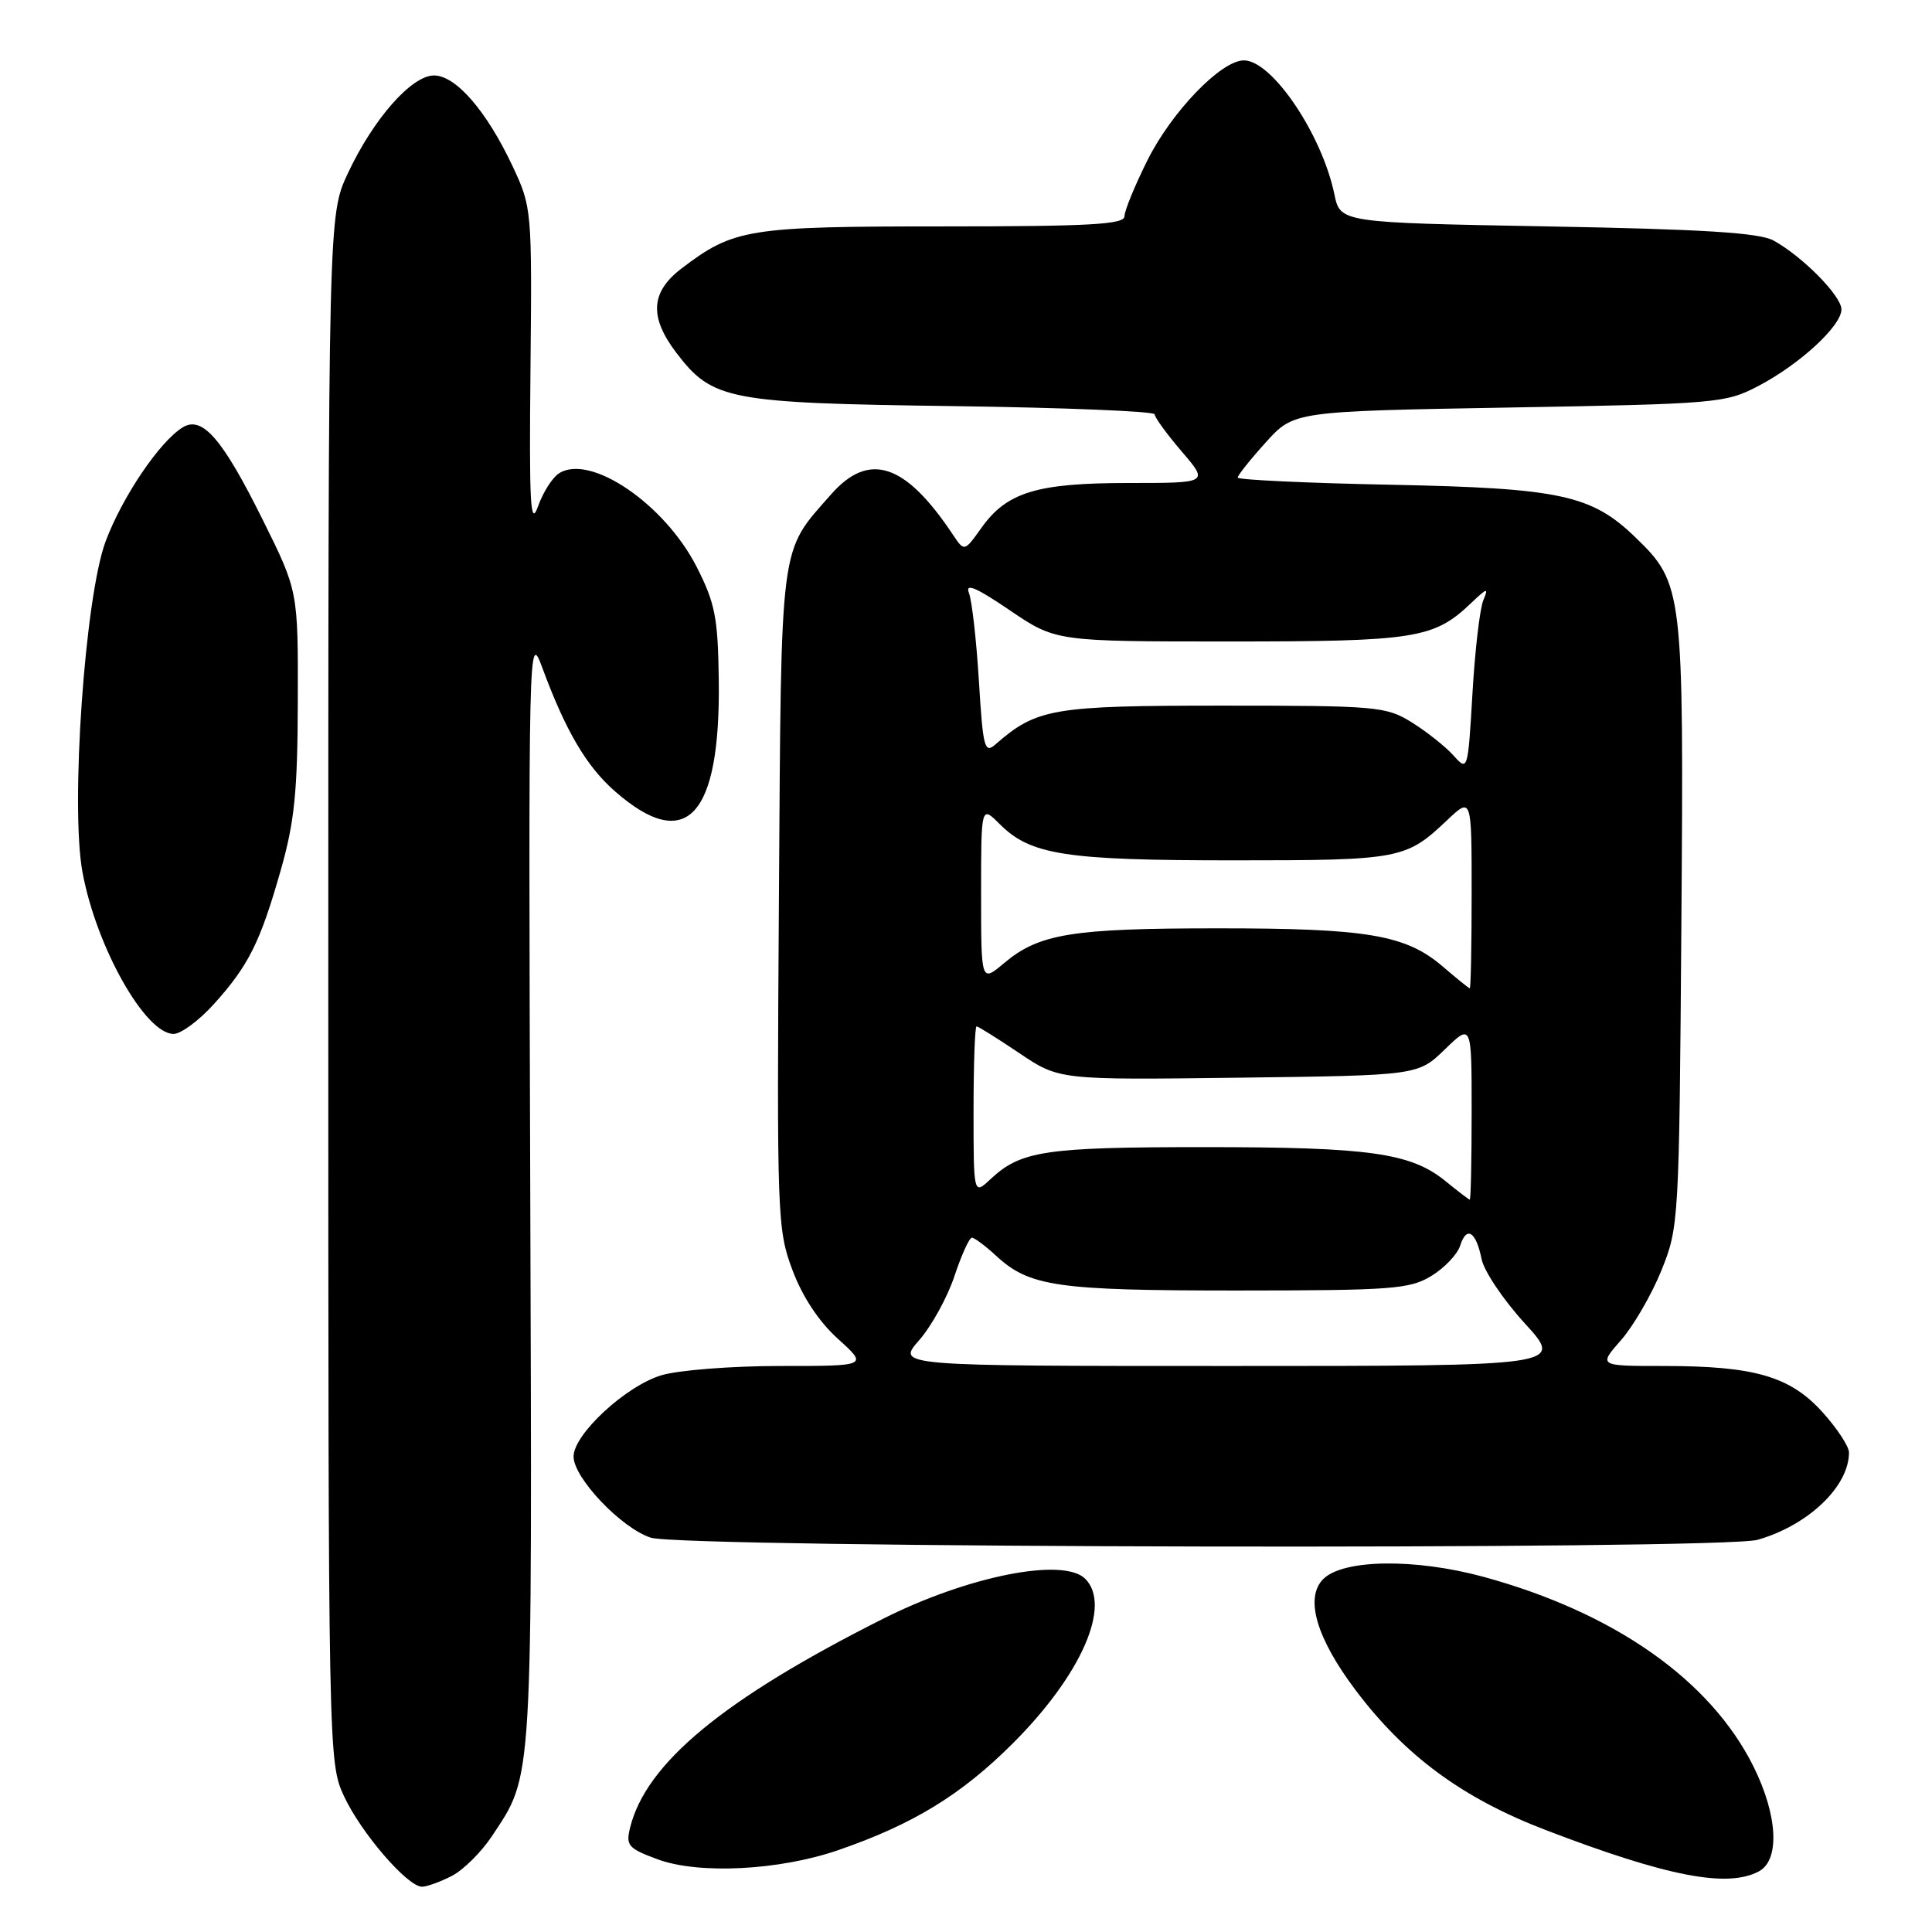 <?xml version="1.0" encoding="UTF-8" standalone="no"?>
<!DOCTYPE svg PUBLIC "-//W3C//DTD SVG 1.1//EN" "http://www.w3.org/Graphics/SVG/1.1/DTD/svg11.dtd" >
<svg xmlns="http://www.w3.org/2000/svg" xmlns:xlink="http://www.w3.org/1999/xlink" version="1.1" viewBox="0 0 256 256">
 <g >
 <path fill="currentColor"
d=" M 59.87 248.57 C 61.40 247.78 63.78 245.41 65.17 243.32 C 70.67 234.99 70.52 237.45 70.26 157.50 C 70.02 84.51 70.04 83.57 71.87 88.51 C 74.94 96.83 77.70 101.53 81.46 104.83 C 90.93 113.15 95.49 108.26 95.24 90.05 C 95.13 81.80 94.75 79.90 92.30 75.09 C 88.04 66.77 78.25 60.11 74.10 62.70 C 73.22 63.24 71.95 65.22 71.29 67.10 C 70.28 69.93 70.11 66.88 70.29 49.00 C 70.50 27.74 70.47 27.44 67.91 22.00 C 64.47 14.69 60.40 10.00 57.51 10.00 C 54.54 10.00 49.49 15.73 46.10 22.95 C 43.50 28.50 43.50 28.50 43.50 131.00 C 43.50 232.78 43.51 233.53 45.58 238.00 C 47.83 242.85 53.99 250.00 55.92 250.00 C 56.57 250.00 58.35 249.35 59.87 248.57 Z  M 233.07 247.96 C 235.87 246.46 235.56 240.52 232.34 234.06 C 226.64 222.61 213.90 213.67 196.58 208.94 C 187.50 206.47 177.98 206.60 175.34 209.23 C 172.87 211.70 174.41 217.02 179.59 223.91 C 186.17 232.66 193.80 238.28 204.84 242.50 C 220.93 248.66 228.89 250.20 233.07 247.96 Z  M 111.02 245.17 C 120.99 241.74 127.39 237.82 134.25 230.96 C 143.28 221.92 147.32 212.72 143.80 209.20 C 140.92 206.32 128.28 208.82 116.98 214.51 C 95.89 225.13 85.63 233.60 83.50 242.14 C 82.90 244.54 83.22 244.92 87.17 246.38 C 92.61 248.38 103.25 247.84 111.02 245.17 Z  M 232.90 204.03 C 239.62 202.10 245.00 196.96 245.00 192.46 C 245.00 191.66 243.42 189.26 241.49 187.12 C 237.20 182.37 232.48 181.00 220.45 181.00 C 211.79 181.00 211.79 181.00 214.79 177.58 C 216.44 175.70 218.85 171.54 220.15 168.33 C 222.46 162.60 222.50 161.84 222.79 122.51 C 223.12 78.17 223.02 77.32 216.73 71.23 C 210.90 65.57 206.76 64.68 184.25 64.23 C 173.11 64.01 164.00 63.58 164.00 63.28 C 164.00 62.99 165.67 60.89 167.72 58.62 C 171.44 54.50 171.44 54.50 199.97 54.00 C 227.51 53.52 228.66 53.42 233.00 51.14 C 238.48 48.27 244.00 43.18 244.00 41.00 C 244.00 39.21 238.84 33.98 235.00 31.87 C 233.13 30.84 225.63 30.37 205.04 30.00 C 177.59 29.50 177.59 29.50 176.81 25.73 C 175.15 17.77 168.55 8.00 164.82 8.00 C 161.81 8.00 155.26 14.79 152.04 21.24 C 150.37 24.59 149.00 27.92 149.00 28.66 C 149.00 29.74 144.39 30.00 124.97 30.00 C 99.11 30.00 97.22 30.30 90.30 35.58 C 86.20 38.71 86.01 42.01 89.63 46.76 C 94.40 53.01 96.45 53.41 126.25 53.81 C 140.96 54.01 153.00 54.50 153.00 54.90 C 153.00 55.31 154.61 57.52 156.58 59.82 C 160.16 64.00 160.16 64.00 149.55 64.00 C 137.39 64.00 133.41 65.21 130.04 69.95 C 127.78 73.12 127.78 73.12 126.24 70.81 C 119.95 61.37 115.15 59.79 110.12 65.51 C 103.22 73.37 103.53 71.00 103.21 119.11 C 102.93 161.22 102.99 162.91 105.00 168.28 C 106.33 171.84 108.51 175.13 111.05 177.42 C 115.01 181.00 115.01 181.00 103.37 181.00 C 96.97 181.00 89.89 181.55 87.64 182.23 C 82.93 183.64 76.00 190.05 76.00 193.00 C 76.00 195.83 82.35 202.50 86.23 203.75 C 90.55 205.13 228.13 205.40 232.90 204.03 Z  M 28.33 133.06 C 32.93 127.96 34.47 124.89 37.19 115.34 C 39.03 108.89 39.43 104.92 39.46 92.91 C 39.50 78.31 39.50 78.31 34.81 68.87 C 29.47 58.11 26.79 55.02 24.19 56.64 C 21.13 58.54 16.21 65.83 14.00 71.72 C 11.26 79.02 9.31 106.84 10.93 115.57 C 12.76 125.49 19.25 137.00 23.00 137.00 C 23.97 137.00 26.37 135.23 28.33 133.06 Z  M 121.79 177.59 C 123.43 175.72 125.54 171.89 126.47 169.09 C 127.40 166.29 128.44 164.00 128.78 164.00 C 129.11 164.00 130.54 165.06 131.95 166.36 C 136.39 170.48 139.99 171.00 163.90 171.00 C 184.45 170.99 186.79 170.82 189.66 169.07 C 191.40 168.01 193.12 166.20 193.48 165.05 C 194.33 162.38 195.58 163.17 196.32 166.84 C 196.64 168.43 199.21 172.26 202.05 175.36 C 207.20 181.00 207.20 181.00 163.00 181.00 C 118.79 181.00 118.79 181.00 121.79 177.59 Z  M 191.58 156.54 C 186.97 152.77 181.55 152.00 159.62 152.00 C 138.47 152.00 135.27 152.48 131.25 156.24 C 129.00 158.35 129.00 158.35 129.00 147.17 C 129.00 141.03 129.18 136.00 129.40 136.00 C 129.62 136.00 132.17 137.60 135.07 139.55 C 140.35 143.10 140.35 143.10 164.12 142.80 C 187.89 142.50 187.89 142.50 191.45 139.05 C 195.00 135.61 195.00 135.61 195.00 147.30 C 195.00 153.74 194.89 158.98 194.75 158.96 C 194.61 158.94 193.19 157.85 191.58 156.54 Z  M 191.15 128.05 C 186.25 123.86 181.14 123.00 161.31 123.01 C 142.01 123.01 137.67 123.72 133.03 127.63 C 130.00 130.18 130.00 130.18 130.00 118.45 C 130.00 106.73 130.00 106.73 132.47 109.20 C 136.56 113.29 141.15 114.00 163.43 114.00 C 185.54 114.00 186.28 113.86 191.75 108.68 C 195.00 105.61 195.00 105.61 195.00 118.30 C 195.00 125.29 194.89 130.98 194.75 130.96 C 194.61 130.94 192.99 129.63 191.15 128.05 Z  M 192.57 100.08 C 191.50 98.90 189.03 96.94 187.07 95.72 C 183.67 93.61 182.46 93.50 162.00 93.50 C 139.48 93.50 137.37 93.86 131.90 98.64 C 130.46 99.90 130.25 99.10 129.71 90.24 C 129.38 84.86 128.79 79.61 128.39 78.58 C 127.87 77.21 129.32 77.82 133.78 80.85 C 139.89 85.00 139.89 85.00 162.98 85.00 C 187.57 85.00 190.02 84.61 194.94 79.90 C 197.07 77.87 197.27 77.82 196.55 79.53 C 196.09 80.62 195.44 86.16 195.11 91.86 C 194.50 102.20 194.49 102.22 192.57 100.08 Z "/>
</g>
</svg>